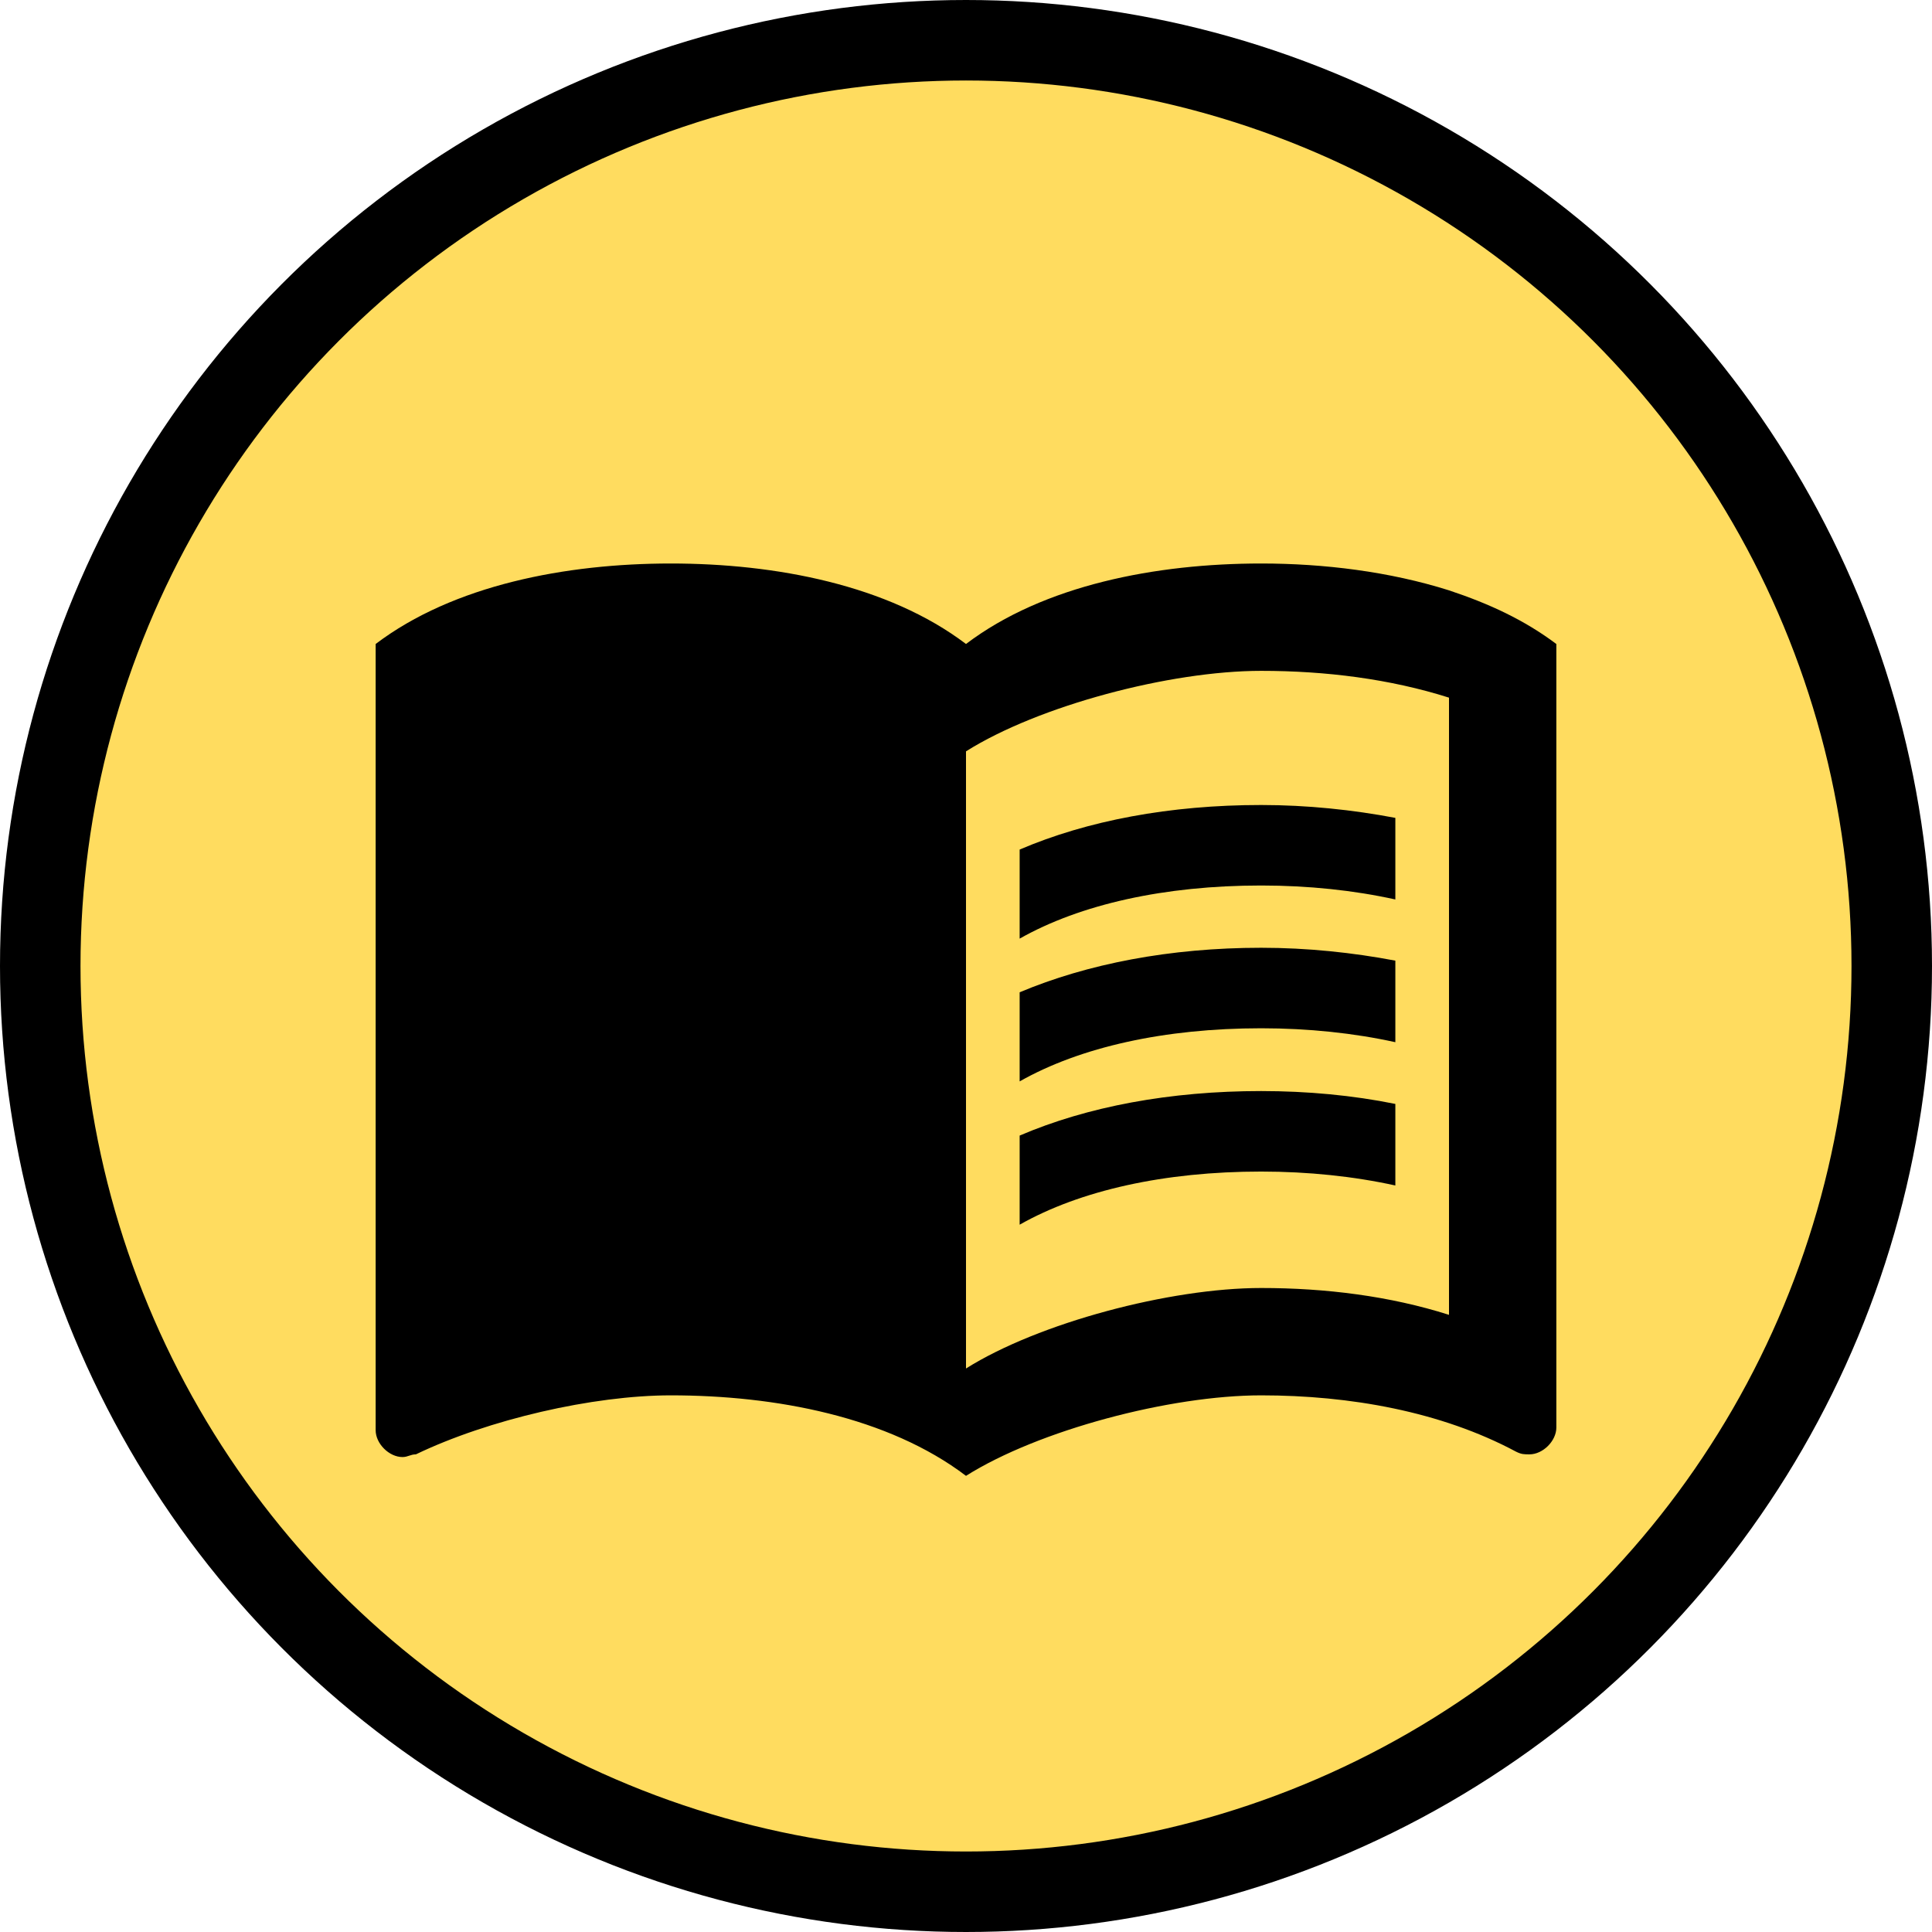 <svg width="48" height="48" viewBox="0 0 48 48" fill="none" xmlns="http://www.w3.org/2000/svg">
<circle cx="24" cy="24" r="23" fill="#FFDC5F" stroke="black" stroke-width="2"/>
<path d="M36 14.667C34.52 14.2 32.893 14 31.333 14C28.733 14 25.933 14.533 24 16C22.067 14.533 19.267 14 16.667 14C14.067 14 11.267 14.533 9.333 16V35.533C9.333 35.867 9.667 36.2 10 36.2C10.133 36.2 10.2 36.133 10.333 36.133C12.133 35.267 14.733 34.667 16.667 34.667C19.267 34.667 22.067 35.2 24 36.667C25.8 35.533 29.067 34.667 31.333 34.667C33.533 34.667 35.8 35.067 37.667 36.067C37.8 36.133 37.867 36.133 38 36.133C38.333 36.133 38.667 35.8 38.667 35.467V16C37.867 15.4 37 15 36 14.667ZM36 32.667C34.533 32.2 32.933 32 31.333 32C29.067 32 25.8 32.867 24 34V18.667C25.8 17.533 29.067 16.667 31.333 16.667C32.933 16.667 34.533 16.867 36 17.333V32.667Z" fill="black"/>
<path d="M31.333 22C32.507 22 33.64 22.12 34.667 22.347V20.32C33.613 20.12 32.48 20 31.333 20C29.067 20 27.013 20.387 25.333 21.107V23.32C26.84 22.467 28.933 22 31.333 22ZM25.333 24.653V26.867C26.84 26.013 28.933 25.547 31.333 25.547C32.507 25.547 33.64 25.667 34.667 25.893V23.867C33.613 23.667 32.48 23.547 31.333 23.547C29.067 23.547 27.013 23.947 25.333 24.653ZM31.333 27.107C29.067 27.107 27.013 27.493 25.333 28.213V30.427C26.84 29.573 28.933 29.107 31.333 29.107C32.507 29.107 33.64 29.227 34.667 29.453V27.427C33.613 27.213 32.48 27.107 31.333 27.107Z" fill="black"/>
</svg>
